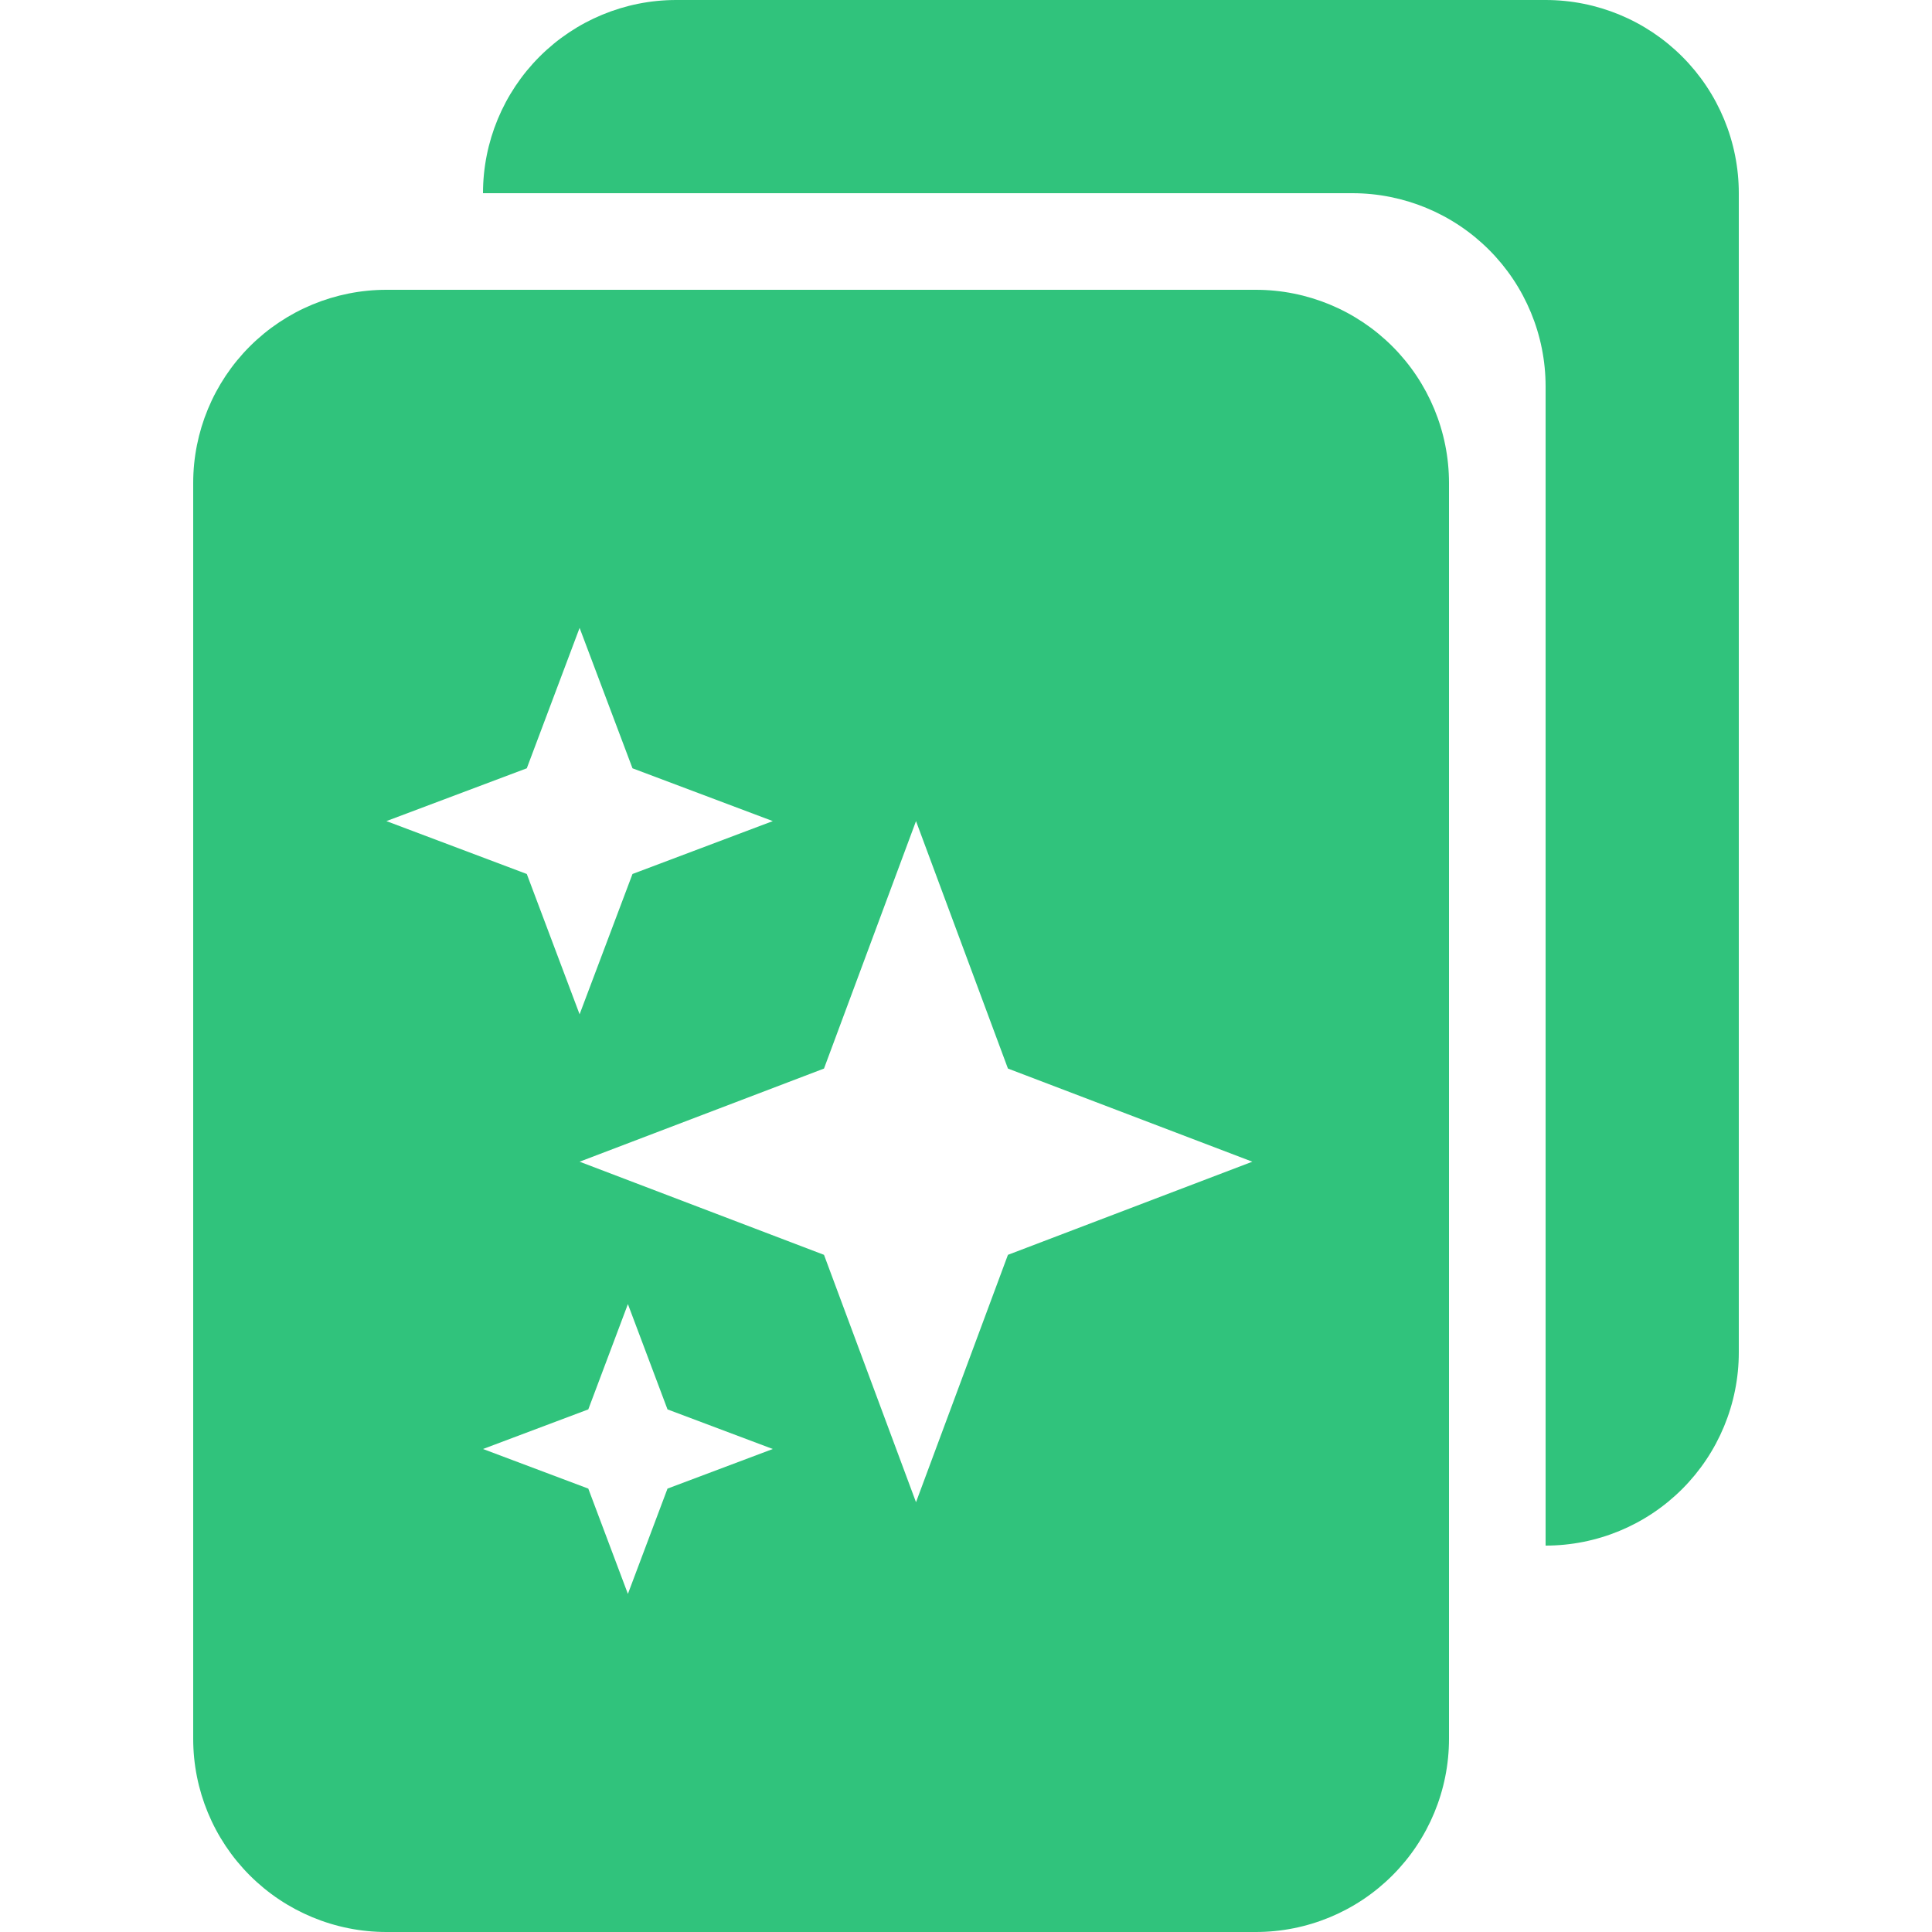 <svg width="24" height="24" viewBox="0 0 24 24" fill="none" xmlns="http://www.w3.org/2000/svg">
<g clip-path="url(#clip0_803_4804)">
<path d="M8.4 0C7.763 0 7.153 0.253 6.703 0.703C6.253 1.153 6 1.763 6 2.4H16.8C17.436 2.4 18.047 2.653 18.497 3.103C18.947 3.553 19.2 4.163 19.2 4.8V19.2C19.837 19.2 20.447 18.947 20.897 18.497C21.347 18.047 21.6 17.436 21.6 16.8V2.4C21.6 1.763 21.347 1.153 20.897 0.703C20.447 0.253 19.837 0 19.2 0L8.4 0Z" fill="#30C37C"/>
<path d="M15.6 24H4.8C4.164 24 3.553 23.747 3.103 23.297C2.653 22.847 2.4 22.237 2.4 21.6V6C2.4 5.364 2.653 4.753 3.103 4.303C3.553 3.853 4.164 3.6 4.8 3.6H15.6C16.237 3.6 16.847 3.853 17.297 4.303C17.747 4.753 18 5.364 18 6V21.6C18 22.237 17.747 22.847 17.297 23.297C16.847 23.747 16.237 24 15.6 24ZM7.8 19.8L8.292 18.492L9.6 18L8.292 17.508L7.8 16.2L7.308 17.508L6 18L7.308 18.492L7.8 19.8ZM11.379 18.661L12.521 15.588L15.557 14.431L12.521 13.274L11.379 10.2L10.236 13.274L7.2 14.431L10.236 15.588L11.379 18.661ZM7.2 12.6L7.857 10.857L9.6 10.2L7.857 9.544L7.2 7.8L6.544 9.544L4.8 10.2L6.544 10.857L7.2 12.6Z" fill="#30C37C"/>
</g>
<defs>
<clipPath id="clip0_803_4804">
<rect width="24" height="24" fill="white"/>
</clipPath>
</defs>
</svg>
